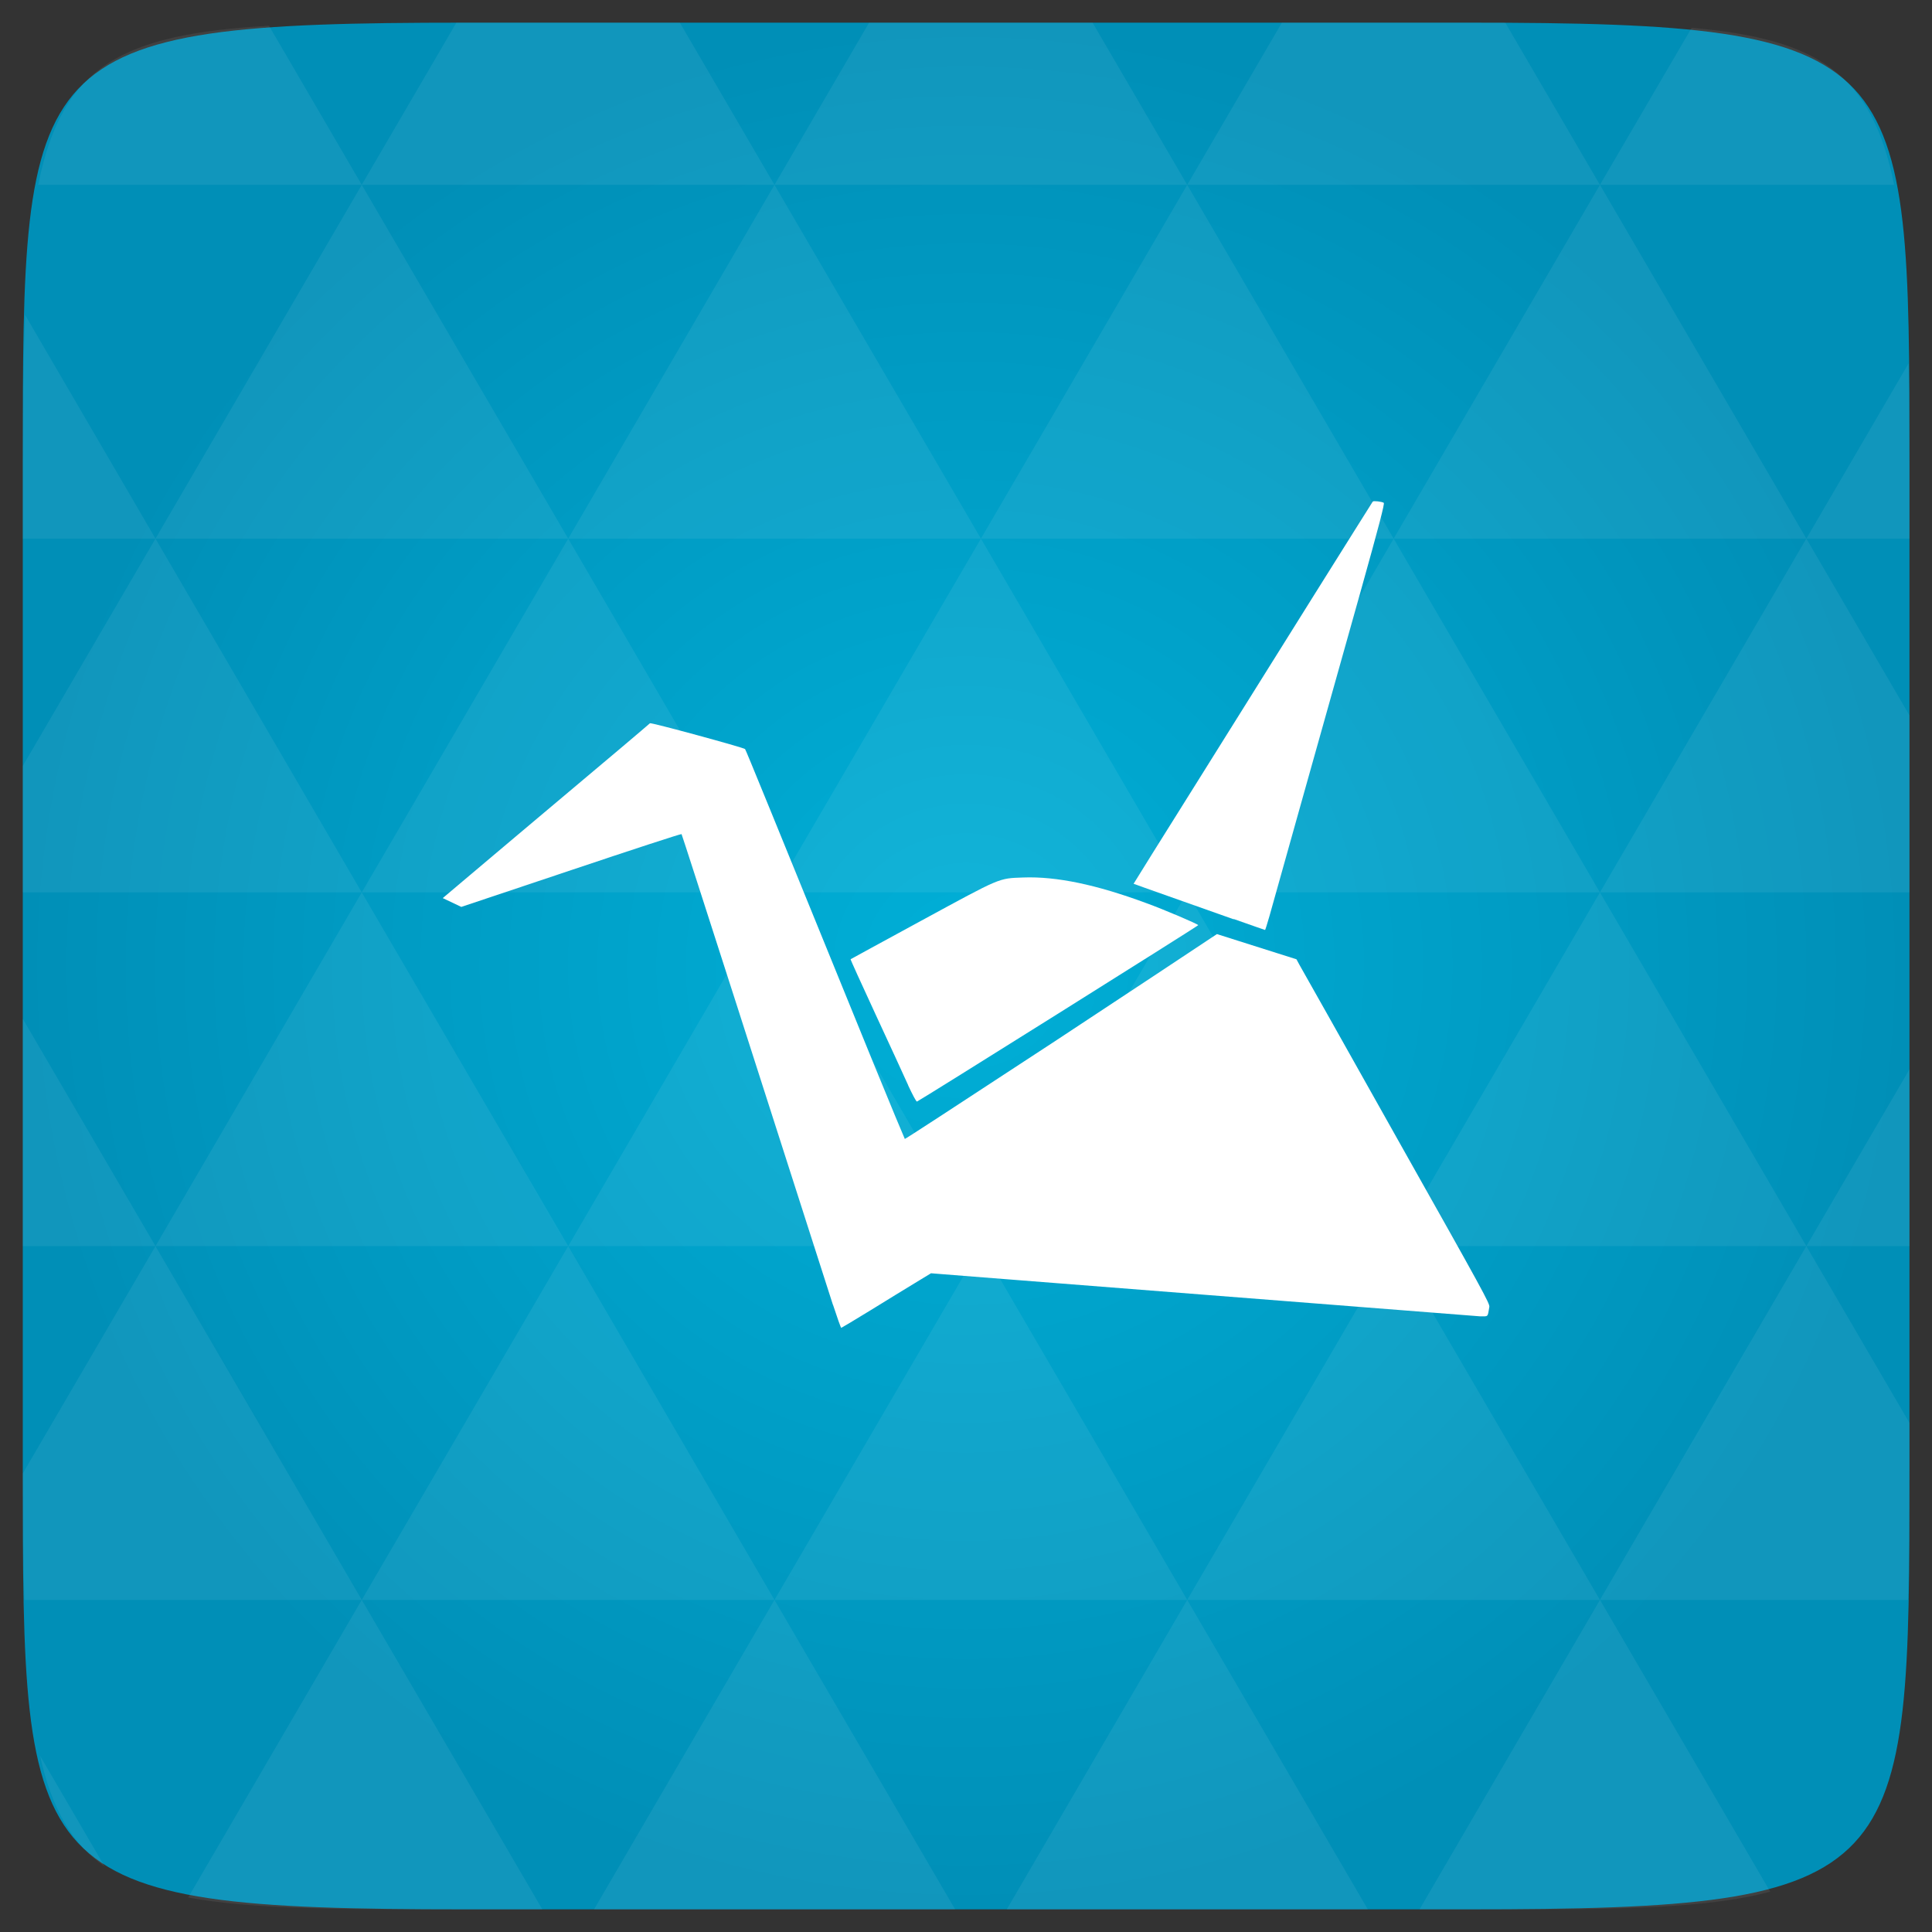 <svg xmlns="http://www.w3.org/2000/svg" viewBox="0 0 48 48"><rect x="0" y="0" width="48" height="48" fill="#333333" stroke="none"/><defs><radialGradient id="thisWeirdIdNameFixesABug0" cx="24" cy="24" r="23.437" gradientUnits="userSpaceOnUse"><stop stop-color="#00afd7"/><stop offset="1" stop-color="#008fb7"/></radialGradient></defs><path d="m 47.44 11.547 l 0 24.906 c 0 10.25 0 10.984 -10.984 10.984 l -24.902 0 c -10.988 0 -10.988 -0.734 -10.988 -10.984 l 0 -24.906 c 0 -10.25 0 -10.984 10.988 -10.984 l 24.902 0 c 10.984 0 10.984 0.734 10.984 10.984" fill="url(#thisWeirdIdNameFixesABug0)"/><!-- color: #00afd7 --><path d="m 20.695 32.422 c -1.508 -4.707 -3.75 -11.691 -3.762 -11.699 c -0.008 -0.012 -1.242 0.391 -2.742 0.895 l -2.73 0.914 l -0.461 -0.219 l 1.875 -1.582 c 1.031 -0.867 2.188 -1.84 2.566 -2.16 c 0.379 -0.32 0.695 -0.59 0.707 -0.602 c 0.012 -0.027 2.324 0.602 2.363 0.641 c 0.02 0.02 0.652 1.574 3.199 7.828 c 0.418 1.023 0.766 1.859 0.77 1.859 c 0.016 0 1.074 -0.688 3.738 -2.434 c 0.547 -0.363 1.676 -1.105 2.508 -1.656 l 1.508 -1 l 0.543 0.172 c 0.297 0.094 0.742 0.234 0.988 0.313 l 0.445 0.141 l 0.074 0.137 c 0.043 0.074 1.125 1.992 2.402 4.27 c 2.195 3.898 2.328 4.145 2.316 4.23 c -0.043 0.262 -0.023 0.234 -0.23 0.234 c 0 0 -13.672 -1.07 -13.641 -1.07 l -0.398 0.242 c -0.223 0.133 -0.719 0.441 -1.102 0.676 c -0.395 0.242 -0.723 0.438 -0.73 0.438 c -0.012 0 -0.102 -0.258 -0.207 -0.578 m -0.008 0.02" fill="#fff"/><path d="m 22.563 26.961 c -0.102 -0.223 -0.465 -1.02 -0.813 -1.766 c -0.344 -0.746 -0.625 -1.359 -0.617 -1.363 c 0.008 -0.004 0.797 -0.438 1.762 -0.961 c 1.992 -1.082 1.906 -1.047 2.527 -1.07 c 0.824 -0.031 1.824 0.18 3.047 0.633 c 0.445 0.16 1.301 0.527 1.301 0.551 c 0 0.02 -6.945 4.375 -6.988 4.383 c -0.02 0.004 -0.113 -0.176 -0.219 -0.402 m 0 -0.004" fill="#fff"/><path d="m 30.652 22.84 c -0.422 -0.148 -1.152 -0.406 -1.621 -0.574 c -0.473 -0.168 -0.863 -0.305 -0.867 -0.309 c 0 -0.004 0.715 -1.152 1.598 -2.559 c 0.879 -1.402 2.211 -3.535 2.961 -4.734 c 0.75 -1.195 1.371 -2.188 1.383 -2.203 c 0.02 -0.023 0.223 0 0.273 0.031 c 0.027 0.016 -0.117 0.566 -0.574 2.199 c -1.102 3.914 -2.168 7.723 -2.266 8.07 c -0.055 0.188 -0.102 0.344 -0.109 0.344 c -0.008 0 -0.359 -0.125 -0.781 -0.273 m 0.004 0.004" fill="#fff"/><path d="m 38.27 47.44 c 2.543 -0.012 4.379 -0.082 5.711 -0.441 l -4.23 -7.25 -4.484 7.691 1.191 0 c 0.641 0 1.242 0 1.813 0 z m 1.48 -7.691 -5.125 -8.789 -5.129 8.789 z m 0 0 7.652 0 c 0.031 -0.973 0.039 -2.063 0.039 -3.297 l 0 -1.098 -2.563 -4.395 z m 5.129 -8.789 -5.129 -8.789 -5.125 8.789 z m 0 0 2.563 0 0 -4.395 z m -10.254 0 -5.129 -8.789 -5.125 8.789 z m -10.254 0 -5.129 8.789 10.254 0 z m 0 0 -5.129 -8.789 -5.125 8.789 z m -10.254 0 -5.129 8.789 10.254 0 z m 0 0 -5.129 -8.789 -5.125 8.789 z m -10.254 0 -3.297 5.648 c 0 1.168 0.012 2.211 0.039 3.141 l 8.383 0 z m 0 0 -3.297 -5.648 0 5.648 z m 5.125 8.789 -4.313 7.395 c 1.598 0.293 3.809 0.297 6.879 0.297 l 1.922 0 z m 0 -17.578 -5.125 -8.789 -3.297 5.648 0 3.141 z m 0 0 10.254 0 -5.125 -8.789 z m 5.129 -8.789 -5.129 -8.789 -5.125 8.789 z m 0 0 10.254 0 -5.129 -8.789 z m 5.125 -8.789 -2.352 -4.03 -5.336 0 c -0.078 0 -0.141 0 -0.215 0 l -2.352 4.03 z m 0 0 10.254 0 -2.352 -4.03 -5.551 0 z m 10.254 0 10.254 0 l -2.352 -4.03 c -0.313 0 -0.609 0 -0.941 0 l -4.609 0 z m 0 0 -5.125 8.789 10.254 0 z m 5.129 8.789 10.254 0 -5.129 -8.789 z m 0 0 -5.129 8.789 10.254 0 z m 5.125 8.789 7.691 0 0 -4.395 -2.563 -4.395 z m 5.129 -8.789 2.563 0 0 -1.832 c 0 -0.914 -0.008 -1.75 -0.023 -2.523 z m -15.383 8.789 -5.125 -8.789 -5.129 8.789 z m 10.254 -17.578 7.309 0 c -0.555 -2.758 -1.887 -3.629 -5.03 -3.902 z m -30.762 0 l -2.305 -3.953 c -3.66 0.207 -5.141 0.996 -5.734 3.953 z m -5.125 8.789 l -3.238 -5.555 c -0.043 1.074 -0.059 2.309 -0.059 3.723 l 0 1.832 z m 15.379 26.367 -4.484 7.691 8.973 0 z m 10.254 0 -4.484 7.691 8.973 0 z m -26.898 6.621 -1.602 -2.746 c 0.293 1.316 0.785 2.18 1.602 2.746 z" fill="#fff" fill-opacity="0.069"/></svg>